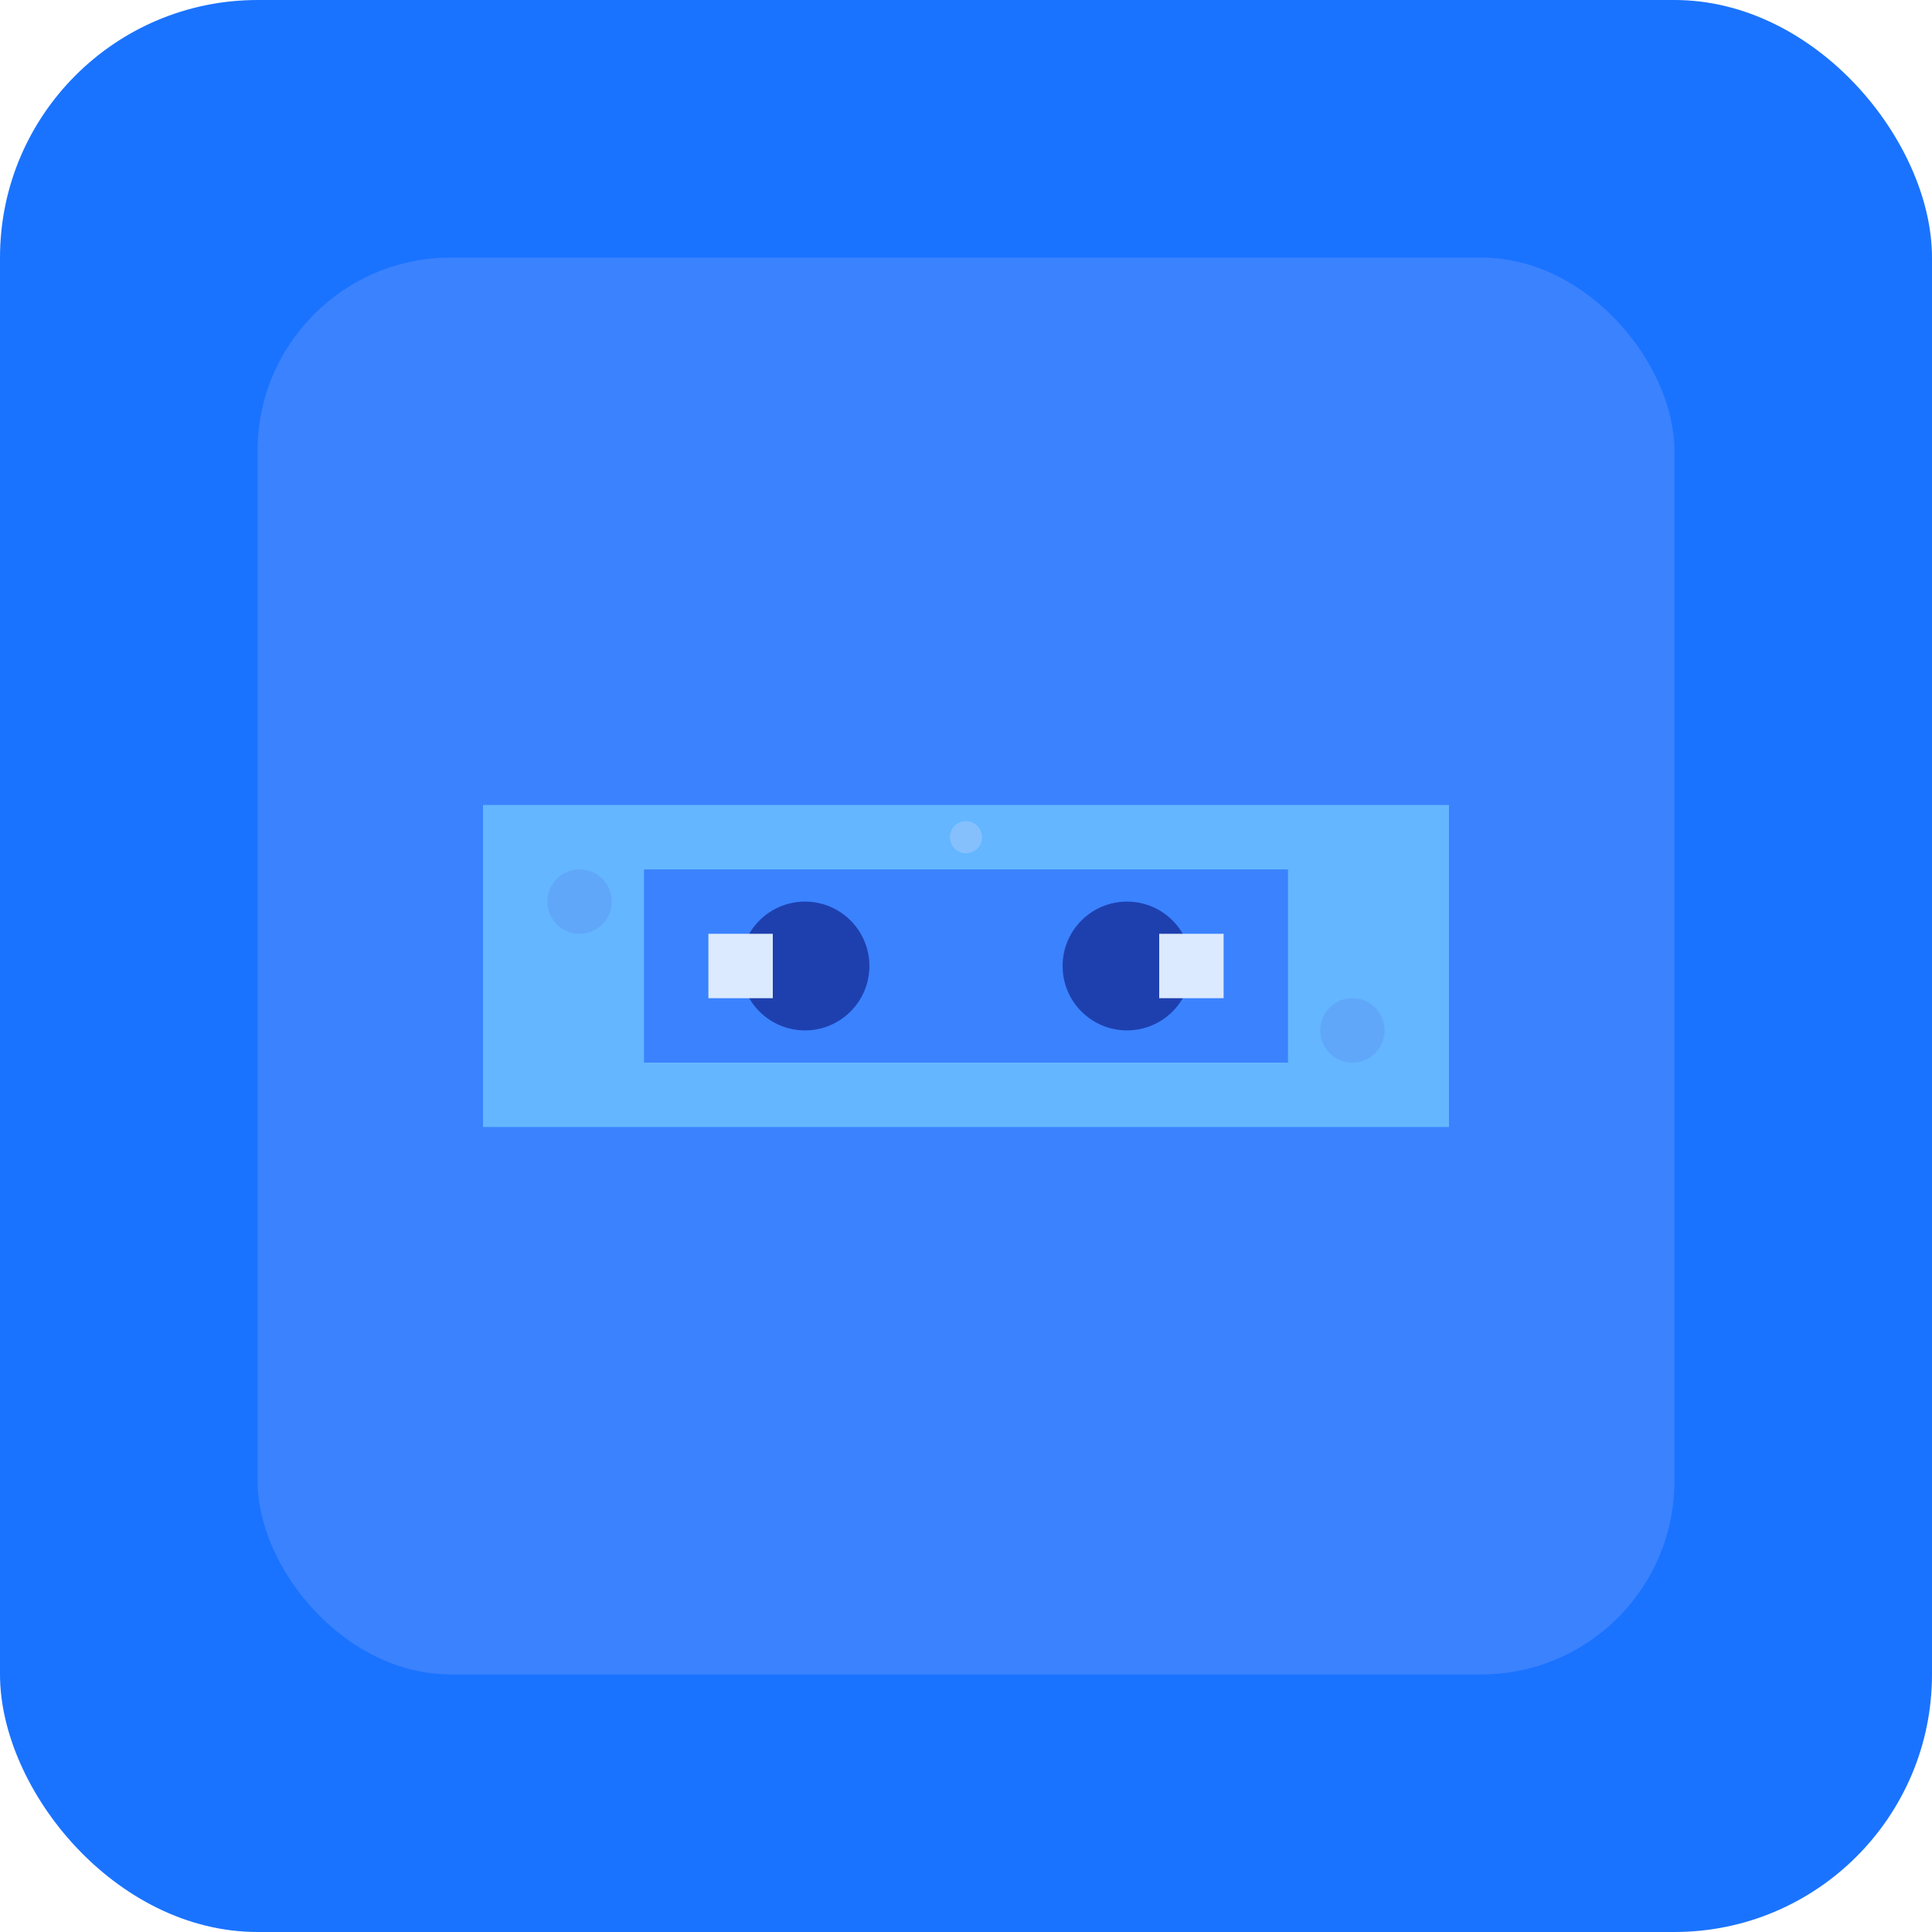 <svg width="60" height="60" viewBox="0 0 60 60" fill="none" xmlns="http://www.w3.org/2000/svg">
  <rect width="60" height="60" rx="8" fill="#1A73FF"/>
  <rect x="8" y="8" width="44" height="44" rx="6" fill="#3B82FF"/>
  
  <!-- Nadir Silah -->
  <path d="M15 25L45 25L45 35L15 35L15 25Z" fill="#63B6FF"/>
  <rect x="20" y="27" width="20" height="6" fill="#3B82FF"/>
  <circle cx="25" cy="30" r="2" fill="#1E40AF"/>
  <circle cx="35" cy="30" r="2" fill="#1E40AF"/>
  
  <!-- Mavi parıltı efekti -->
  <circle cx="18" cy="28" r="1" fill="#60A5FA" opacity="0.9"/>
  <circle cx="42" cy="32" r="1" fill="#60A5FA" opacity="0.9"/>
  <circle cx="30" cy="26" r="0.5" fill="#93C5FD" opacity="0.7"/>
  
  <!-- Özel detaylar -->
  <rect x="22" y="29" width="2" height="2" fill="#DBEAFE"/>
  <rect x="36" y="29" width="2" height="2" fill="#DBEAFE"/>
</svg>

